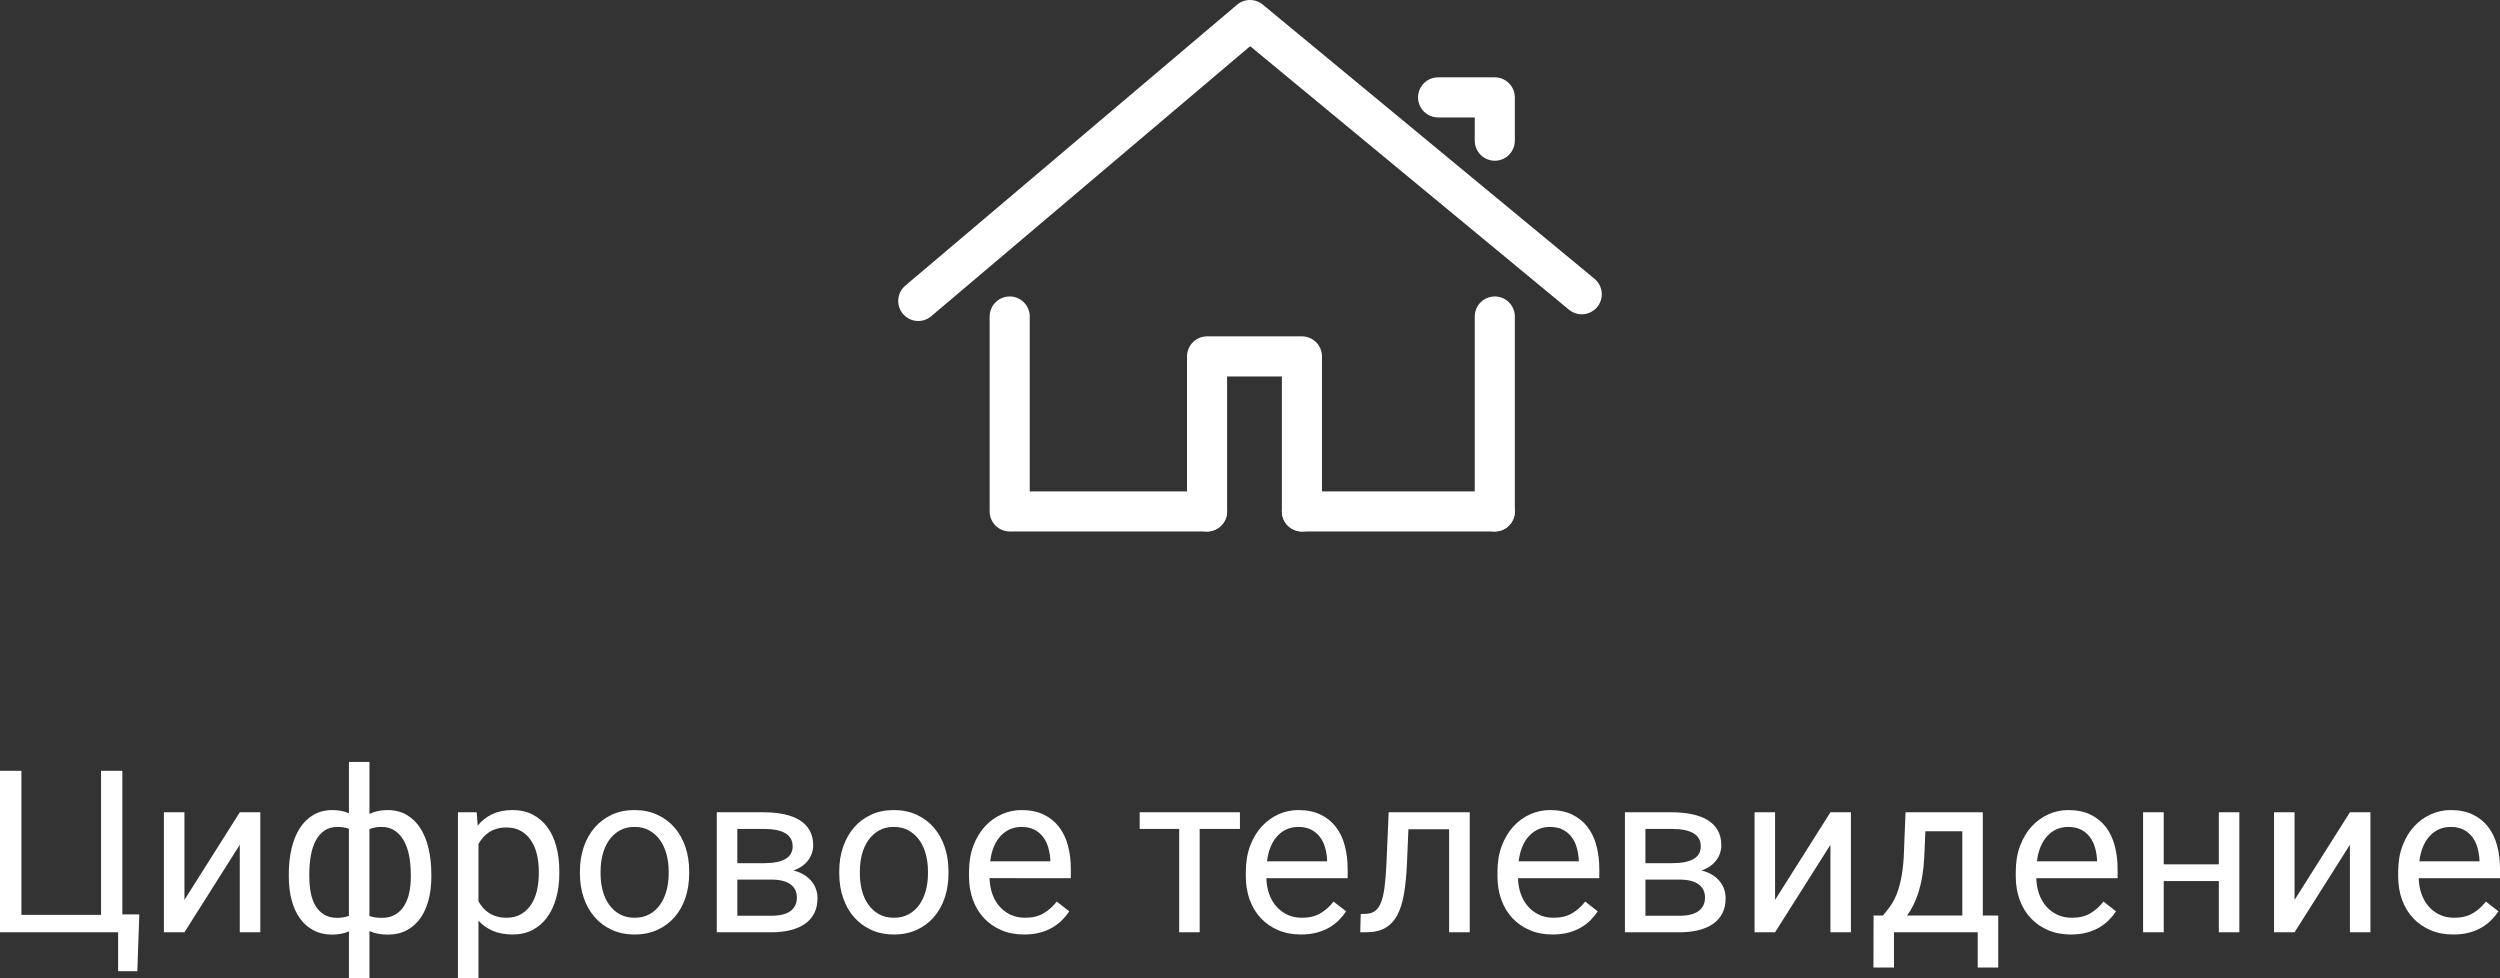 <?xml version="1.0" encoding="utf-8"?>
<!-- Generator: Adobe Illustrator 16.0.0, SVG Export Plug-In . SVG Version: 6.00 Build 0)  -->
<!DOCTYPE svg PUBLIC "-//W3C//DTD SVG 1.1//EN" "http://www.w3.org/Graphics/SVG/1.1/DTD/svg11.dtd">
<svg version="1.1" id="Слой_1" xmlns="http://www.w3.org/2000/svg" xmlns:xlink="http://www.w3.org/1999/xlink" x="0px" y="0px"
	 width="187.109px" height="73.229px" viewBox="0 0 187.109 73.229" enable-background="new 0 0 187.109 73.229"
	 xml:space="preserve">
<rect x="0" y="0" width="187.109" height="73.229" fill="#333333" stroke="none"/>
<g>
	
		<polyline fill="none" stroke="#FFFFFF" stroke-width="3" stroke-linecap="round" stroke-linejoin="round" stroke-miterlimit="10" points="
		118.384,22.023 93.554,1.5 68.725,22.524 	"/>
	
		<line fill="none" stroke="#FFFFFF" stroke-width="3" stroke-linecap="round" stroke-miterlimit="10" x1="97.441" y1="38.277" x2="111.875" y2="38.277"/>
	
		<line fill="none" stroke="#FFFFFF" stroke-width="3" stroke-linecap="round" stroke-miterlimit="10" x1="75.903" y1="38.277" x2="90.339" y2="38.277"/>
	
		<line fill="none" stroke="#FFFFFF" stroke-width="3" stroke-linecap="round" stroke-miterlimit="10" x1="75.569" y1="38.277" x2="75.569" y2="23.688"/>
	
		<line fill="none" stroke="#FFFFFF" stroke-width="3" stroke-linecap="round" stroke-miterlimit="10" x1="111.875" y1="38.277" x2="111.875" y2="23.688"/>
	
		<polyline fill="none" stroke="#FFFFFF" stroke-width="3" stroke-linecap="round" stroke-linejoin="round" stroke-miterlimit="10" points="
		111.875,10.529 111.875,7.289 107.631,7.289 	"/>
	
		<polyline fill="none" stroke="#FFFFFF" stroke-width="3" stroke-linecap="round" stroke-linejoin="round" stroke-miterlimit="10" points="
		90.34,38.277 90.34,26.674 97.441,26.674 97.441,38.277 	"/>
</g>
<g>
	<path fill="#FFFFFF" d="M0,57.689h1.602v10.783h5.96V57.689h1.594v10.75h1.27l-0.149,4.25H8.84v-2.914H0V57.689z"/>
	<path fill="#FFFFFF" d="M17.946,60.794h1.536v8.981h-1.536v-6.549l-4.142,6.549h-1.536v-8.981h1.536v6.558L17.946,60.794z"/>
	<path fill="#FFFFFF" d="M21.615,65.451c0-0.709,0.069-1.357,0.208-1.947c0.138-0.589,0.344-1.097,0.619-1.523
		c0.273-0.426,0.614-0.758,1.021-0.996c0.407-0.237,0.879-0.356,1.416-0.356c0.47,0,0.883,0.08,1.237,0.241v-3.844h1.536v3.893
		c0.188-0.094,0.394-0.166,0.619-0.215c0.224-0.051,0.472-0.075,0.743-0.075c0.537,0,1.01,0.119,1.419,0.356
		c0.41,0.238,0.751,0.57,1.025,0.996c0.273,0.427,0.48,0.935,0.618,1.523c0.138,0.59,0.208,1.238,0.208,1.947v0.174
		c0,0.631-0.071,1.212-0.211,1.743c-0.142,0.531-0.349,0.987-0.623,1.37c-0.273,0.381-0.613,0.679-1.017,0.892
		s-0.872,0.319-1.403,0.319c-0.537,0-0.996-0.088-1.378-0.266v3.545h-1.536v-3.52c-0.177,0.077-0.369,0.137-0.577,0.179
		c-0.207,0.041-0.433,0.062-0.676,0.062c-0.526,0-0.991-0.106-1.395-0.319s-0.743-0.511-1.017-0.892
		c-0.273-0.383-0.481-0.839-0.622-1.37c-0.142-0.531-0.212-1.112-0.212-1.743V65.451z M23.151,65.625
		c0,0.426,0.036,0.826,0.108,1.199c0.072,0.374,0.191,0.699,0.357,0.976s0.382,0.495,0.647,0.655
		c0.266,0.161,0.592,0.241,0.979,0.241c0.177,0,0.337-0.014,0.481-0.042c0.144-0.027,0.274-0.063,0.39-0.107v-6.516
		c-0.111-0.045-0.236-0.079-0.378-0.104c-0.141-0.024-0.3-0.037-0.477-0.037c-0.393,0-0.724,0.096-0.992,0.286
		c-0.269,0.191-0.486,0.448-0.652,0.772c-0.166,0.323-0.285,0.701-0.357,1.133s-0.108,0.888-0.108,1.37V65.625z M30.746,65.451
		c0-0.482-0.04-0.938-0.12-1.37c-0.081-0.432-0.209-0.81-0.386-1.133c-0.177-0.324-0.404-0.581-0.681-0.772
		c-0.277-0.19-0.609-0.286-0.996-0.286c-0.194,0-0.365,0.016-0.515,0.046s-0.282,0.07-0.398,0.12v6.499
		c0.116,0.045,0.252,0.079,0.407,0.104c0.155,0.024,0.329,0.037,0.523,0.037c0.387,0,0.718-0.08,0.992-0.241
		c0.274-0.16,0.498-0.379,0.673-0.655c0.174-0.276,0.301-0.602,0.382-0.976c0.08-0.373,0.12-0.773,0.12-1.199V65.451z"/>
	<path fill="#FFFFFF" d="M41.861,65.385c0,0.658-0.078,1.266-0.232,1.821c-0.155,0.557-0.38,1.038-0.677,1.444
		c-0.296,0.407-0.66,0.724-1.091,0.951c-0.432,0.227-0.924,0.34-1.478,0.34c-0.564,0-1.058-0.089-1.482-0.266
		c-0.423-0.177-0.787-0.435-1.091-0.771v4.324h-1.536V60.794h1.403l0.075,0.996c0.304-0.376,0.672-0.664,1.104-0.863
		s0.933-0.299,1.502-0.299c0.564,0,1.064,0.11,1.498,0.332c0.435,0.222,0.801,0.532,1.1,0.934s0.524,0.883,0.676,1.444
		c0.152,0.562,0.229,1.186,0.229,1.872V65.385z M40.325,65.21c0-0.448-0.047-0.87-0.141-1.266s-0.241-0.743-0.44-1.042
		s-0.451-0.535-0.755-0.71c-0.304-0.174-0.667-0.261-1.087-0.261c-0.26,0-0.497,0.03-0.709,0.091
		c-0.213,0.061-0.406,0.146-0.577,0.257c-0.171,0.111-0.324,0.242-0.457,0.395s-0.249,0.317-0.349,0.494v4.291
		c0.1,0.178,0.216,0.342,0.349,0.494s0.285,0.282,0.457,0.391c0.171,0.107,0.365,0.192,0.581,0.253s0.457,0.091,0.722,0.091
		c0.415,0,0.773-0.088,1.075-0.266c0.302-0.177,0.552-0.414,0.751-0.713s0.346-0.649,0.44-1.051s0.141-0.826,0.141-1.273V65.21z"/>
	<path fill="#FFFFFF" d="M43.405,65.201c0-0.652,0.095-1.257,0.287-1.813c0.19-0.556,0.462-1.039,0.813-1.448
		c0.351-0.409,0.779-0.73,1.282-0.963s1.068-0.349,1.693-0.349c0.636,0,1.208,0.116,1.714,0.349
		c0.507,0.232,0.937,0.554,1.291,0.963s0.625,0.893,0.813,1.448c0.188,0.557,0.282,1.161,0.282,1.813v0.184
		c0,0.652-0.094,1.257-0.282,1.813c-0.188,0.556-0.459,1.037-0.813,1.444c-0.354,0.406-0.783,0.725-1.286,0.954
		c-0.504,0.229-1.071,0.345-1.702,0.345s-1.198-0.115-1.702-0.345s-0.933-0.548-1.287-0.954c-0.354-0.407-0.627-0.889-0.817-1.444
		c-0.191-0.557-0.287-1.161-0.287-1.813V65.201z M44.949,65.385c0,0.447,0.053,0.871,0.158,1.27s0.264,0.748,0.478,1.05
		c0.213,0.302,0.479,0.541,0.797,0.718c0.318,0.178,0.69,0.266,1.116,0.266c0.42,0,0.792-0.088,1.112-0.266
		c0.32-0.177,0.586-0.416,0.797-0.718s0.369-0.651,0.478-1.05c0.107-0.398,0.162-0.822,0.162-1.27v-0.184
		c0-0.442-0.055-0.864-0.162-1.266c-0.108-0.401-0.269-0.752-0.481-1.054s-0.48-0.543-0.801-0.723s-0.694-0.27-1.121-0.27
		c-0.42,0-0.789,0.09-1.104,0.27s-0.58,0.421-0.792,0.723c-0.213,0.302-0.373,0.652-0.478,1.054s-0.158,0.823-0.158,1.266V65.385z"
		/>
	<path fill="#FFFFFF" d="M53.647,69.775v-8.981h3.504c0.569,0,1.084,0.05,1.543,0.149c0.46,0.1,0.85,0.25,1.171,0.452
		s0.567,0.458,0.739,0.769c0.171,0.31,0.257,0.675,0.257,1.096c0,0.414-0.124,0.789-0.374,1.124
		c-0.248,0.335-0.616,0.591-1.104,0.769c0.288,0.066,0.544,0.167,0.768,0.303c0.225,0.136,0.414,0.295,0.568,0.477
		c0.155,0.184,0.271,0.385,0.35,0.606c0.077,0.222,0.115,0.451,0.115,0.688c0,0.427-0.08,0.799-0.24,1.117s-0.391,0.582-0.689,0.793
		c-0.299,0.21-0.661,0.369-1.087,0.477c-0.426,0.108-0.907,0.162-1.444,0.162H53.647z M55.184,64.604h1.983
		c1.439,0,2.158-0.42,2.158-1.262c0-0.868-0.725-1.303-2.174-1.303h-1.968V64.604z M55.184,65.832v2.707h2.54
		c0.642,0,1.122-0.119,1.44-0.357s0.478-0.572,0.478-1.004c0-0.427-0.159-0.757-0.478-0.992s-0.799-0.354-1.44-0.354H55.184z"/>
	<path fill="#FFFFFF" d="M62.813,65.201c0-0.652,0.095-1.257,0.286-1.813c0.19-0.556,0.462-1.039,0.813-1.448
		s0.778-0.73,1.282-0.963s1.068-0.349,1.693-0.349c0.637,0,1.208,0.116,1.714,0.349c0.507,0.232,0.937,0.554,1.291,0.963
		s0.625,0.893,0.813,1.448c0.188,0.557,0.282,1.161,0.282,1.813v0.184c0,0.652-0.094,1.257-0.282,1.813
		c-0.188,0.556-0.459,1.037-0.813,1.444c-0.354,0.406-0.783,0.725-1.287,0.954c-0.503,0.229-1.07,0.345-1.701,0.345
		s-1.198-0.115-1.701-0.345c-0.504-0.229-0.933-0.548-1.287-0.954c-0.354-0.407-0.627-0.889-0.817-1.444
		c-0.191-0.557-0.286-1.161-0.286-1.813V65.201z M64.355,65.385c0,0.447,0.053,0.871,0.158,1.27s0.265,0.748,0.478,1.05
		s0.479,0.541,0.797,0.718c0.318,0.178,0.69,0.266,1.116,0.266c0.421,0,0.791-0.088,1.112-0.266
		c0.321-0.177,0.587-0.416,0.797-0.718s0.369-0.651,0.478-1.05c0.107-0.398,0.162-0.822,0.162-1.27v-0.184
		c0-0.442-0.055-0.864-0.162-1.266c-0.108-0.401-0.269-0.752-0.481-1.054s-0.48-0.543-0.802-0.723c-0.32-0.18-0.694-0.27-1.12-0.27
		c-0.421,0-0.788,0.09-1.104,0.27c-0.314,0.18-0.579,0.421-0.792,0.723s-0.372,0.652-0.478,1.054s-0.158,0.823-0.158,1.266V65.385z"
		/>
	<path fill="#FFFFFF" d="M76.641,69.941c-0.625,0-1.19-0.107-1.697-0.324c-0.506-0.215-0.939-0.516-1.299-0.9
		s-0.637-0.842-0.83-1.373s-0.291-1.113-0.291-1.744v-0.348c0-0.73,0.109-1.384,0.328-1.959c0.219-0.576,0.511-1.061,0.876-1.453
		s0.783-0.693,1.253-0.9c0.471-0.208,0.961-0.312,1.47-0.312c0.642,0,1.195,0.112,1.66,0.336c0.465,0.225,0.848,0.533,1.149,0.926
		s0.524,0.857,0.668,1.395c0.145,0.537,0.217,1.12,0.217,1.751v0.689H74.06c0.011,0.415,0.079,0.803,0.203,1.162
		c0.125,0.359,0.302,0.672,0.531,0.938s0.507,0.477,0.83,0.631c0.324,0.155,0.69,0.232,1.101,0.232c0.542,0,1.001-0.11,1.377-0.332
		c0.377-0.221,0.706-0.514,0.988-0.879l0.938,0.73c-0.144,0.221-0.317,0.436-0.522,0.643c-0.205,0.208-0.444,0.394-0.718,0.557
		c-0.274,0.163-0.588,0.293-0.942,0.39S77.09,69.941,76.641,69.941z M76.45,61.89c-0.31,0-0.595,0.057-0.854,0.17
		c-0.261,0.113-0.493,0.278-0.697,0.494c-0.205,0.216-0.375,0.484-0.511,0.806c-0.136,0.32-0.229,0.688-0.278,1.104h4.499v-0.116
		c-0.017-0.299-0.065-0.595-0.146-0.888c-0.08-0.294-0.204-0.557-0.373-0.789s-0.387-0.421-0.652-0.564S76.843,61.89,76.45,61.89z"
		/>
	<path fill="#FFFFFF" d="M92.802,62.039h-3.014v7.736h-1.535v-7.736h-2.955v-1.245h7.503V62.039z"/>
	<path fill="#FFFFFF" d="M97.359,69.941c-0.625,0-1.189-0.107-1.697-0.324c-0.506-0.215-0.939-0.516-1.299-0.9
		s-0.637-0.842-0.83-1.373s-0.291-1.113-0.291-1.744v-0.348c0-0.73,0.109-1.384,0.328-1.959c0.219-0.576,0.512-1.061,0.877-1.453
		s0.783-0.693,1.252-0.9c0.471-0.208,0.961-0.312,1.471-0.312c0.641,0,1.195,0.112,1.66,0.336c0.465,0.225,0.848,0.533,1.148,0.926
		c0.303,0.393,0.525,0.857,0.668,1.395c0.145,0.537,0.217,1.12,0.217,1.751v0.689h-6.084c0.01,0.415,0.078,0.803,0.203,1.162
		s0.301,0.672,0.531,0.938c0.229,0.266,0.506,0.477,0.83,0.631c0.324,0.155,0.689,0.232,1.1,0.232c0.543,0,1.002-0.11,1.377-0.332
		c0.377-0.221,0.707-0.514,0.988-0.879l0.938,0.73c-0.143,0.221-0.316,0.436-0.521,0.643c-0.205,0.208-0.445,0.394-0.719,0.557
		s-0.588,0.293-0.941,0.39C98.208,69.893,97.808,69.941,97.359,69.941z M97.169,61.89c-0.311,0-0.596,0.057-0.855,0.17
		s-0.492,0.278-0.697,0.494s-0.375,0.484-0.51,0.806c-0.137,0.32-0.229,0.688-0.279,1.104h4.5v-0.116
		c-0.018-0.299-0.066-0.595-0.146-0.888c-0.08-0.294-0.203-0.557-0.373-0.789c-0.168-0.232-0.387-0.421-0.652-0.564
		S97.562,61.89,97.169,61.89z"/>
	<path fill="#FFFFFF" d="M110.001,60.794v8.981h-1.545v-7.711h-3.045l-0.109,2.572c-0.037,0.853-0.111,1.6-0.219,2.242
		c-0.107,0.642-0.275,1.177-0.502,1.605s-0.529,0.752-0.906,0.967c-0.375,0.217-0.848,0.324-1.418,0.324h-0.449l0.033-1.369
		l0.332-0.009c0.299,0,0.545-0.07,0.734-0.212c0.191-0.141,0.346-0.362,0.461-0.664c0.117-0.302,0.203-0.69,0.262-1.166
		s0.104-1.049,0.137-1.719l0.166-3.843H110.001z"/>
	<path fill="#FFFFFF" d="M116.193,69.941c-0.625,0-1.189-0.107-1.697-0.324c-0.506-0.215-0.939-0.516-1.299-0.9
		s-0.637-0.842-0.83-1.373s-0.291-1.113-0.291-1.744v-0.348c0-0.73,0.109-1.384,0.328-1.959c0.219-0.576,0.512-1.061,0.877-1.453
		s0.783-0.693,1.252-0.9c0.471-0.208,0.961-0.312,1.471-0.312c0.641,0,1.195,0.112,1.66,0.336c0.465,0.225,0.848,0.533,1.148,0.926
		c0.303,0.393,0.525,0.857,0.668,1.395c0.145,0.537,0.217,1.12,0.217,1.751v0.689h-6.084c0.01,0.415,0.078,0.803,0.203,1.162
		s0.301,0.672,0.531,0.938c0.229,0.266,0.506,0.477,0.83,0.631c0.324,0.155,0.689,0.232,1.1,0.232c0.543,0,1.002-0.11,1.377-0.332
		c0.377-0.221,0.707-0.514,0.988-0.879l0.938,0.73c-0.143,0.221-0.316,0.436-0.521,0.643c-0.205,0.208-0.445,0.394-0.719,0.557
		s-0.588,0.293-0.941,0.39C117.042,69.893,116.642,69.941,116.193,69.941z M116.003,61.89c-0.311,0-0.596,0.057-0.855,0.17
		s-0.492,0.278-0.697,0.494s-0.375,0.484-0.51,0.806c-0.137,0.32-0.229,0.688-0.279,1.104h4.5v-0.116
		c-0.018-0.299-0.066-0.595-0.146-0.888c-0.08-0.294-0.203-0.557-0.373-0.789c-0.168-0.232-0.387-0.421-0.652-0.564
		S116.396,61.89,116.003,61.89z"/>
	<path fill="#FFFFFF" d="M121.615,69.775v-8.981h3.504c0.568,0,1.084,0.05,1.543,0.149s0.85,0.25,1.17,0.452
		c0.322,0.202,0.568,0.458,0.74,0.769c0.17,0.31,0.256,0.675,0.256,1.096c0,0.414-0.123,0.789-0.373,1.124
		c-0.248,0.335-0.617,0.591-1.104,0.769c0.287,0.066,0.543,0.167,0.768,0.303s0.414,0.295,0.568,0.477
		c0.154,0.184,0.271,0.385,0.35,0.606c0.076,0.222,0.115,0.451,0.115,0.688c0,0.427-0.08,0.799-0.24,1.117s-0.391,0.582-0.689,0.793
		c-0.299,0.21-0.662,0.369-1.088,0.477c-0.426,0.108-0.906,0.162-1.443,0.162H121.615z M123.15,64.604h1.984
		c1.439,0,2.158-0.42,2.158-1.262c0-0.868-0.725-1.303-2.174-1.303h-1.969V64.604z M123.15,65.832v2.707h2.541
		c0.641,0,1.121-0.119,1.439-0.357s0.479-0.572,0.479-1.004c0-0.427-0.16-0.757-0.479-0.992s-0.799-0.354-1.439-0.354H123.15z"/>
	<path fill="#FFFFFF" d="M136.996,60.794h1.535v8.981h-1.535v-6.549l-4.143,6.549h-1.535v-8.981h1.535v6.558L136.996,60.794z"/>
	<path fill="#FFFFFF" d="M140.923,68.521c0.182-0.215,0.357-0.437,0.525-0.664c0.17-0.227,0.322-0.502,0.461-0.825
		c0.139-0.324,0.258-0.716,0.357-1.175s0.172-1.023,0.217-1.693l0.133-3.37h5.785v7.728h1.154v3.894h-1.537v-2.64h-6.266v2.64
		h-1.537l0.01-3.894H140.923z M144.019,64.164c-0.027,0.525-0.08,1.006-0.154,1.44s-0.168,0.83-0.281,1.187
		c-0.113,0.357-0.242,0.678-0.387,0.963s-0.299,0.541-0.465,0.768h4.135v-6.309h-2.766L144.019,64.164z"/>
	<path fill="#FFFFFF" d="M154.984,69.941c-0.625,0-1.191-0.107-1.697-0.324c-0.506-0.215-0.939-0.516-1.299-0.9
		s-0.637-0.842-0.83-1.373s-0.291-1.113-0.291-1.744v-0.348c0-0.73,0.109-1.384,0.328-1.959c0.219-0.576,0.51-1.061,0.875-1.453
		s0.783-0.693,1.254-0.9c0.471-0.208,0.961-0.312,1.469-0.312c0.643,0,1.195,0.112,1.66,0.336c0.465,0.225,0.848,0.533,1.15,0.926
		c0.301,0.393,0.523,0.857,0.668,1.395s0.217,1.12,0.217,1.751v0.689h-6.086c0.012,0.415,0.08,0.803,0.203,1.162
		c0.125,0.359,0.303,0.672,0.531,0.938c0.23,0.266,0.508,0.477,0.83,0.631c0.324,0.155,0.691,0.232,1.102,0.232
		c0.541,0,1-0.11,1.377-0.332c0.377-0.221,0.705-0.514,0.988-0.879l0.938,0.73c-0.145,0.221-0.318,0.436-0.523,0.643
		c-0.205,0.208-0.443,0.394-0.717,0.557c-0.275,0.163-0.588,0.293-0.943,0.39C155.833,69.893,155.433,69.941,154.984,69.941z
		 M154.792,61.89c-0.309,0-0.594,0.057-0.854,0.17c-0.262,0.113-0.494,0.278-0.697,0.494c-0.205,0.216-0.375,0.484-0.512,0.806
		c-0.135,0.32-0.229,0.688-0.277,1.104h4.498v-0.116c-0.016-0.299-0.064-0.595-0.145-0.888c-0.08-0.294-0.205-0.557-0.373-0.789
		c-0.17-0.232-0.387-0.421-0.652-0.564S155.185,61.89,154.792,61.89z"/>
	<path fill="#FFFFFF" d="M167.601,69.775h-1.535V65.94h-4.125v3.835h-1.545v-8.981h1.545v3.894h4.125v-3.894h1.535V69.775z"/>
	<path fill="#FFFFFF" d="M175.876,60.794h1.535v8.981h-1.535v-6.549l-4.143,6.549h-1.535v-8.981h1.535v6.558L175.876,60.794z"/>
	<path fill="#FFFFFF" d="M183.605,69.941c-0.625,0-1.191-0.107-1.697-0.324c-0.506-0.215-0.939-0.516-1.299-0.9
		s-0.637-0.842-0.83-1.373s-0.291-1.113-0.291-1.744v-0.348c0-0.73,0.109-1.384,0.328-1.959c0.219-0.576,0.51-1.061,0.875-1.453
		s0.783-0.693,1.254-0.9c0.471-0.208,0.961-0.312,1.469-0.312c0.643,0,1.195,0.112,1.66,0.336c0.465,0.225,0.848,0.533,1.15,0.926
		c0.301,0.393,0.523,0.857,0.668,1.395s0.217,1.12,0.217,1.751v0.689h-6.086c0.012,0.415,0.08,0.803,0.203,1.162
		c0.125,0.359,0.303,0.672,0.531,0.938c0.23,0.266,0.508,0.477,0.83,0.631c0.324,0.155,0.691,0.232,1.102,0.232
		c0.541,0,1-0.11,1.377-0.332c0.377-0.221,0.705-0.514,0.988-0.879l0.938,0.73c-0.145,0.221-0.318,0.436-0.523,0.643
		c-0.205,0.208-0.443,0.394-0.717,0.557c-0.275,0.163-0.588,0.293-0.943,0.39C184.455,69.893,184.054,69.941,183.605,69.941z
		 M183.414,61.89c-0.309,0-0.594,0.057-0.854,0.17c-0.262,0.113-0.494,0.278-0.697,0.494c-0.205,0.216-0.375,0.484-0.512,0.806
		c-0.135,0.32-0.229,0.688-0.277,1.104h4.498v-0.116c-0.016-0.299-0.064-0.595-0.145-0.888c-0.08-0.294-0.205-0.557-0.373-0.789
		c-0.17-0.232-0.387-0.421-0.652-0.564S183.806,61.89,183.414,61.89z"/>
</g>
</svg>
